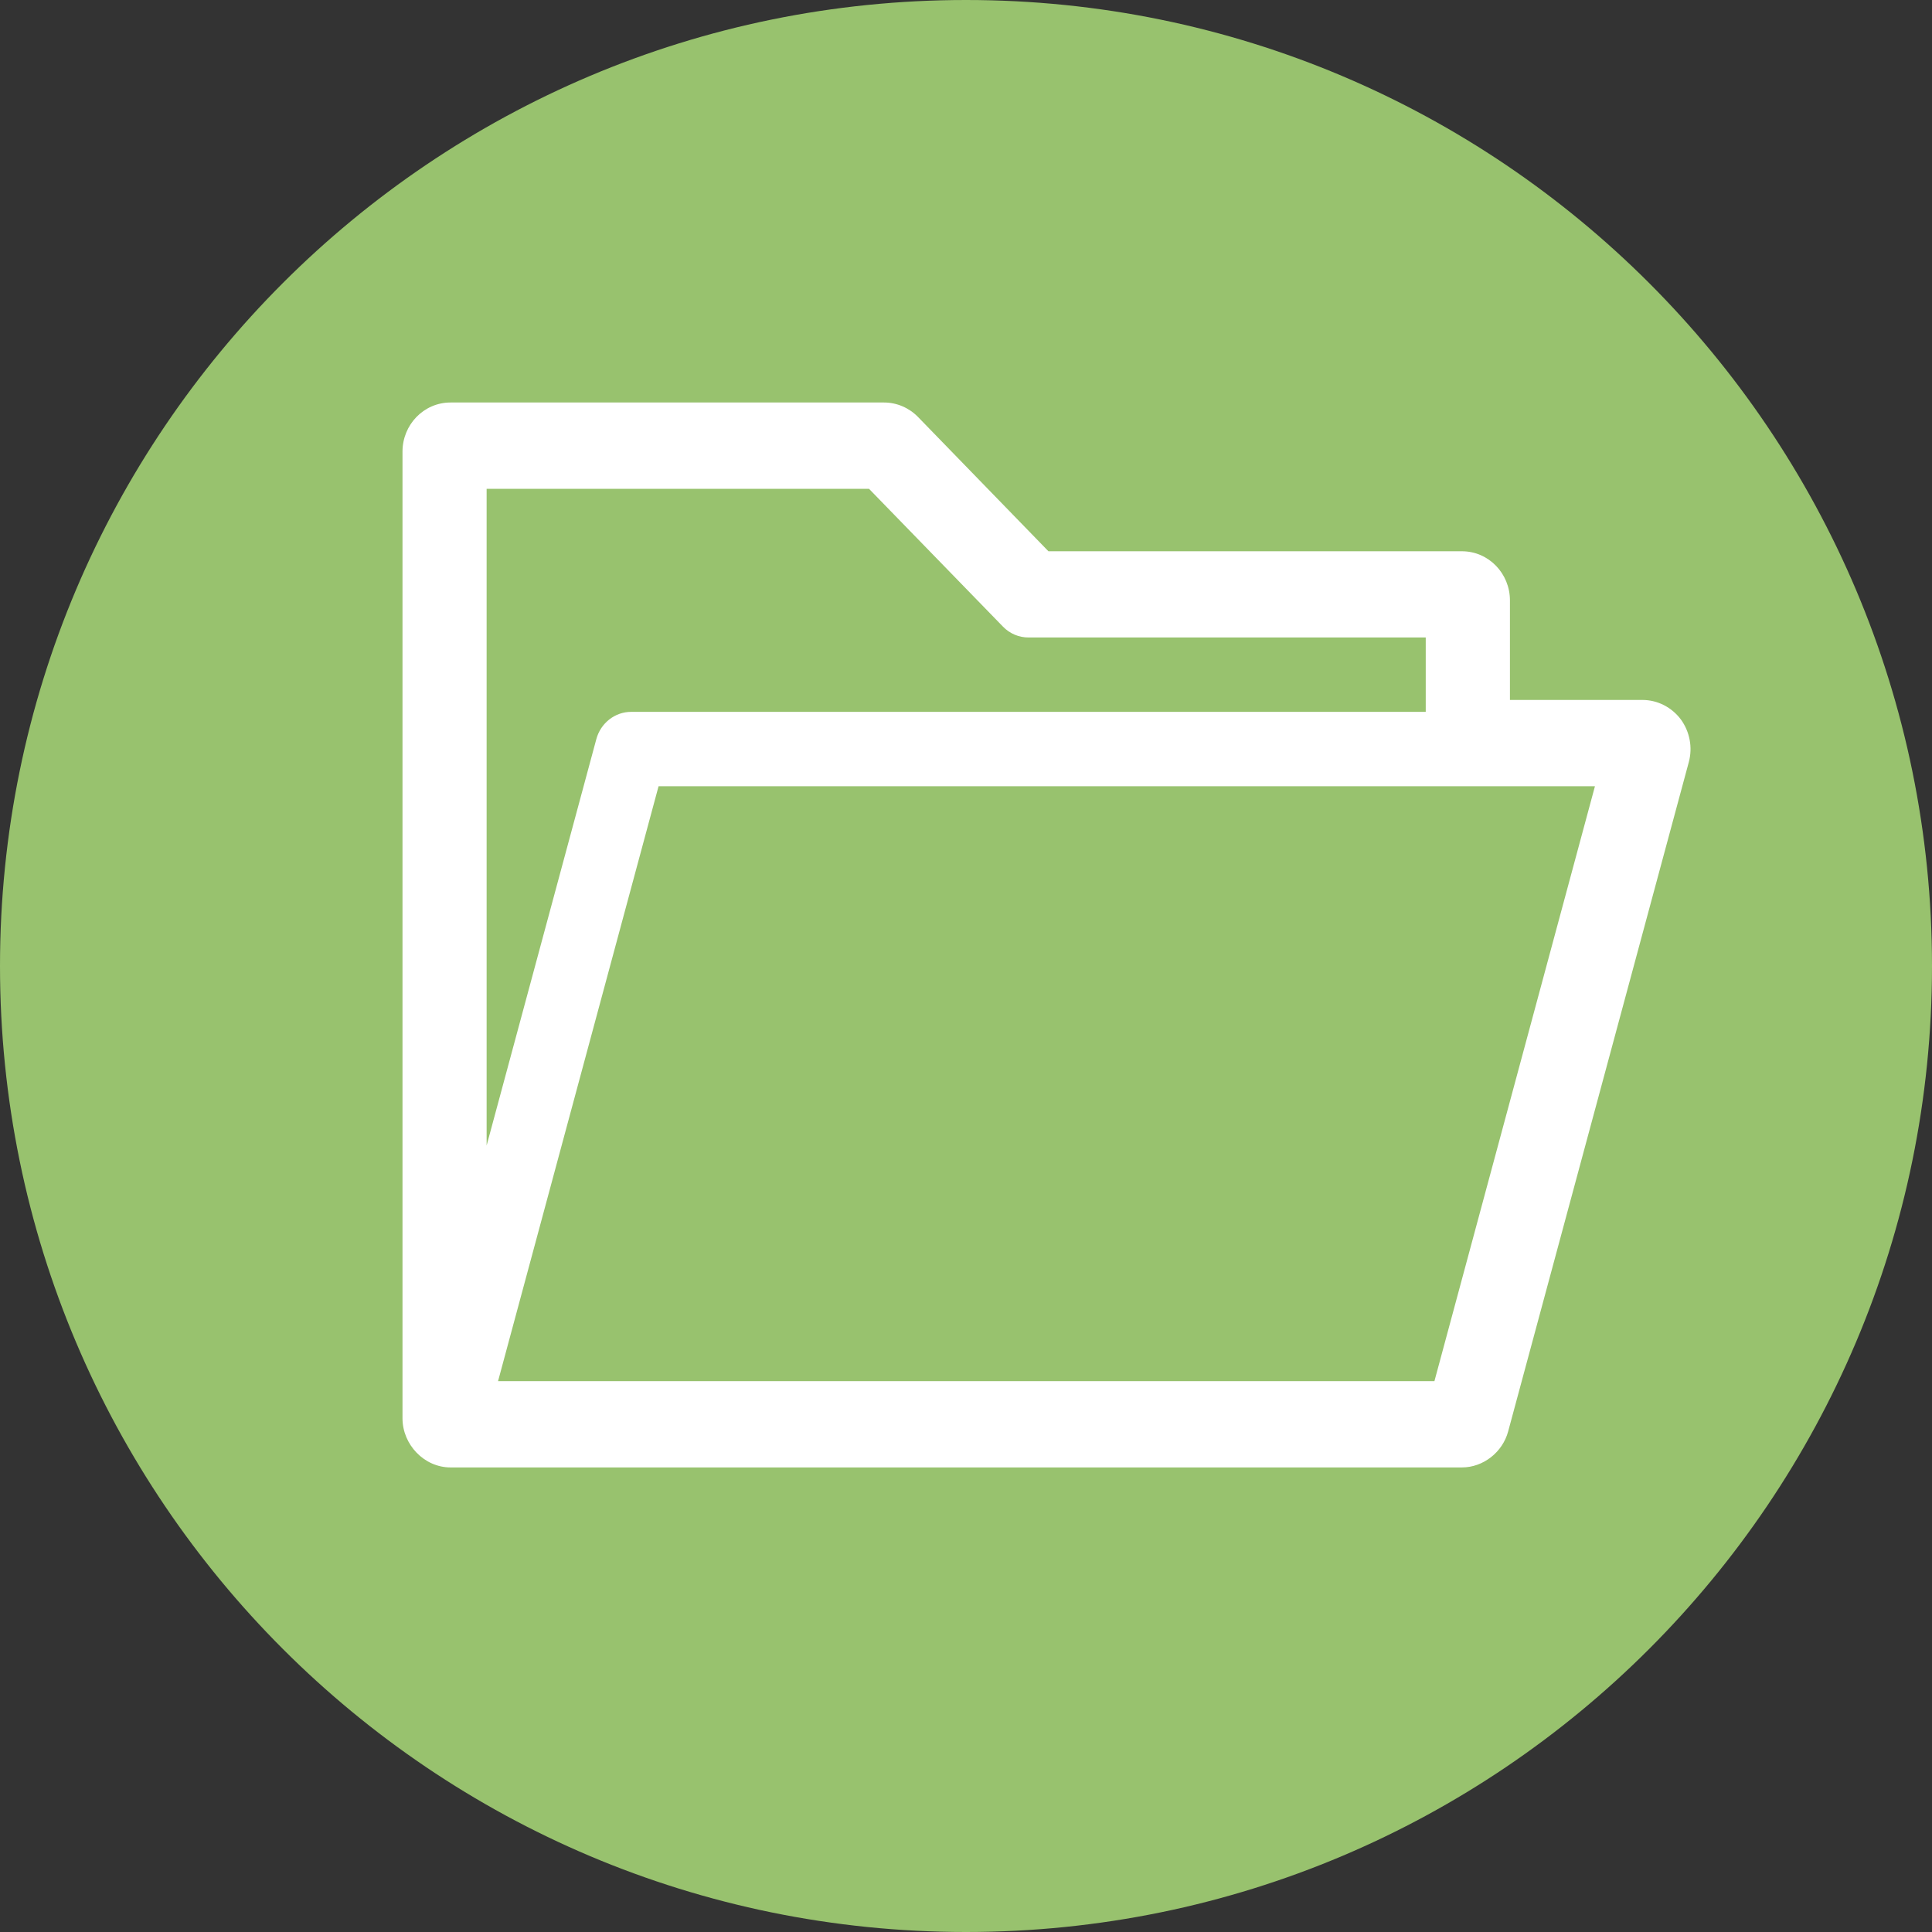 <svg width="24" height="24" viewBox="0 0 24 24" fill="none" xmlns="http://www.w3.org/2000/svg">
<rect x="0" y="0" width="24" height="24" fill="#333333" stroke="none"/>
<path d="M12 24C18.627 24 24 18.627 24 12C24 5.373 18.627 0 12 0C5.373 0 0 5.373 0 12C0 18.627 5.373 24 12 24Z" fill="#98C26E"/>
<path fill-rule="evenodd" clip-rule="evenodd" d="M18.757 8.695H20.403C20.591 8.695 20.767 8.786 20.88 8.937C20.991 9.089 21.028 9.285 20.979 9.467L18.735 17.781C18.666 18.039 18.427 18.229 18.16 18.229H5.597C5.269 18.229 5 17.945 5 17.619V5.61C5 5.277 5.263 5 5.597 5H10.981C11.141 5 11.293 5.066 11.404 5.18L13.024 6.848H18.16C18.494 6.848 18.757 7.125 18.757 7.458V8.695ZM7.408 9.181C7.462 8.982 7.639 8.843 7.84 8.843H17.711V7.919H12.776C12.657 7.919 12.543 7.871 12.459 7.784L10.795 6.072H6.045V14.23L7.408 9.181ZM17.819 17.157L19.813 9.767H8.181L6.187 17.157H17.819Z" fill="white"/>
</svg>
